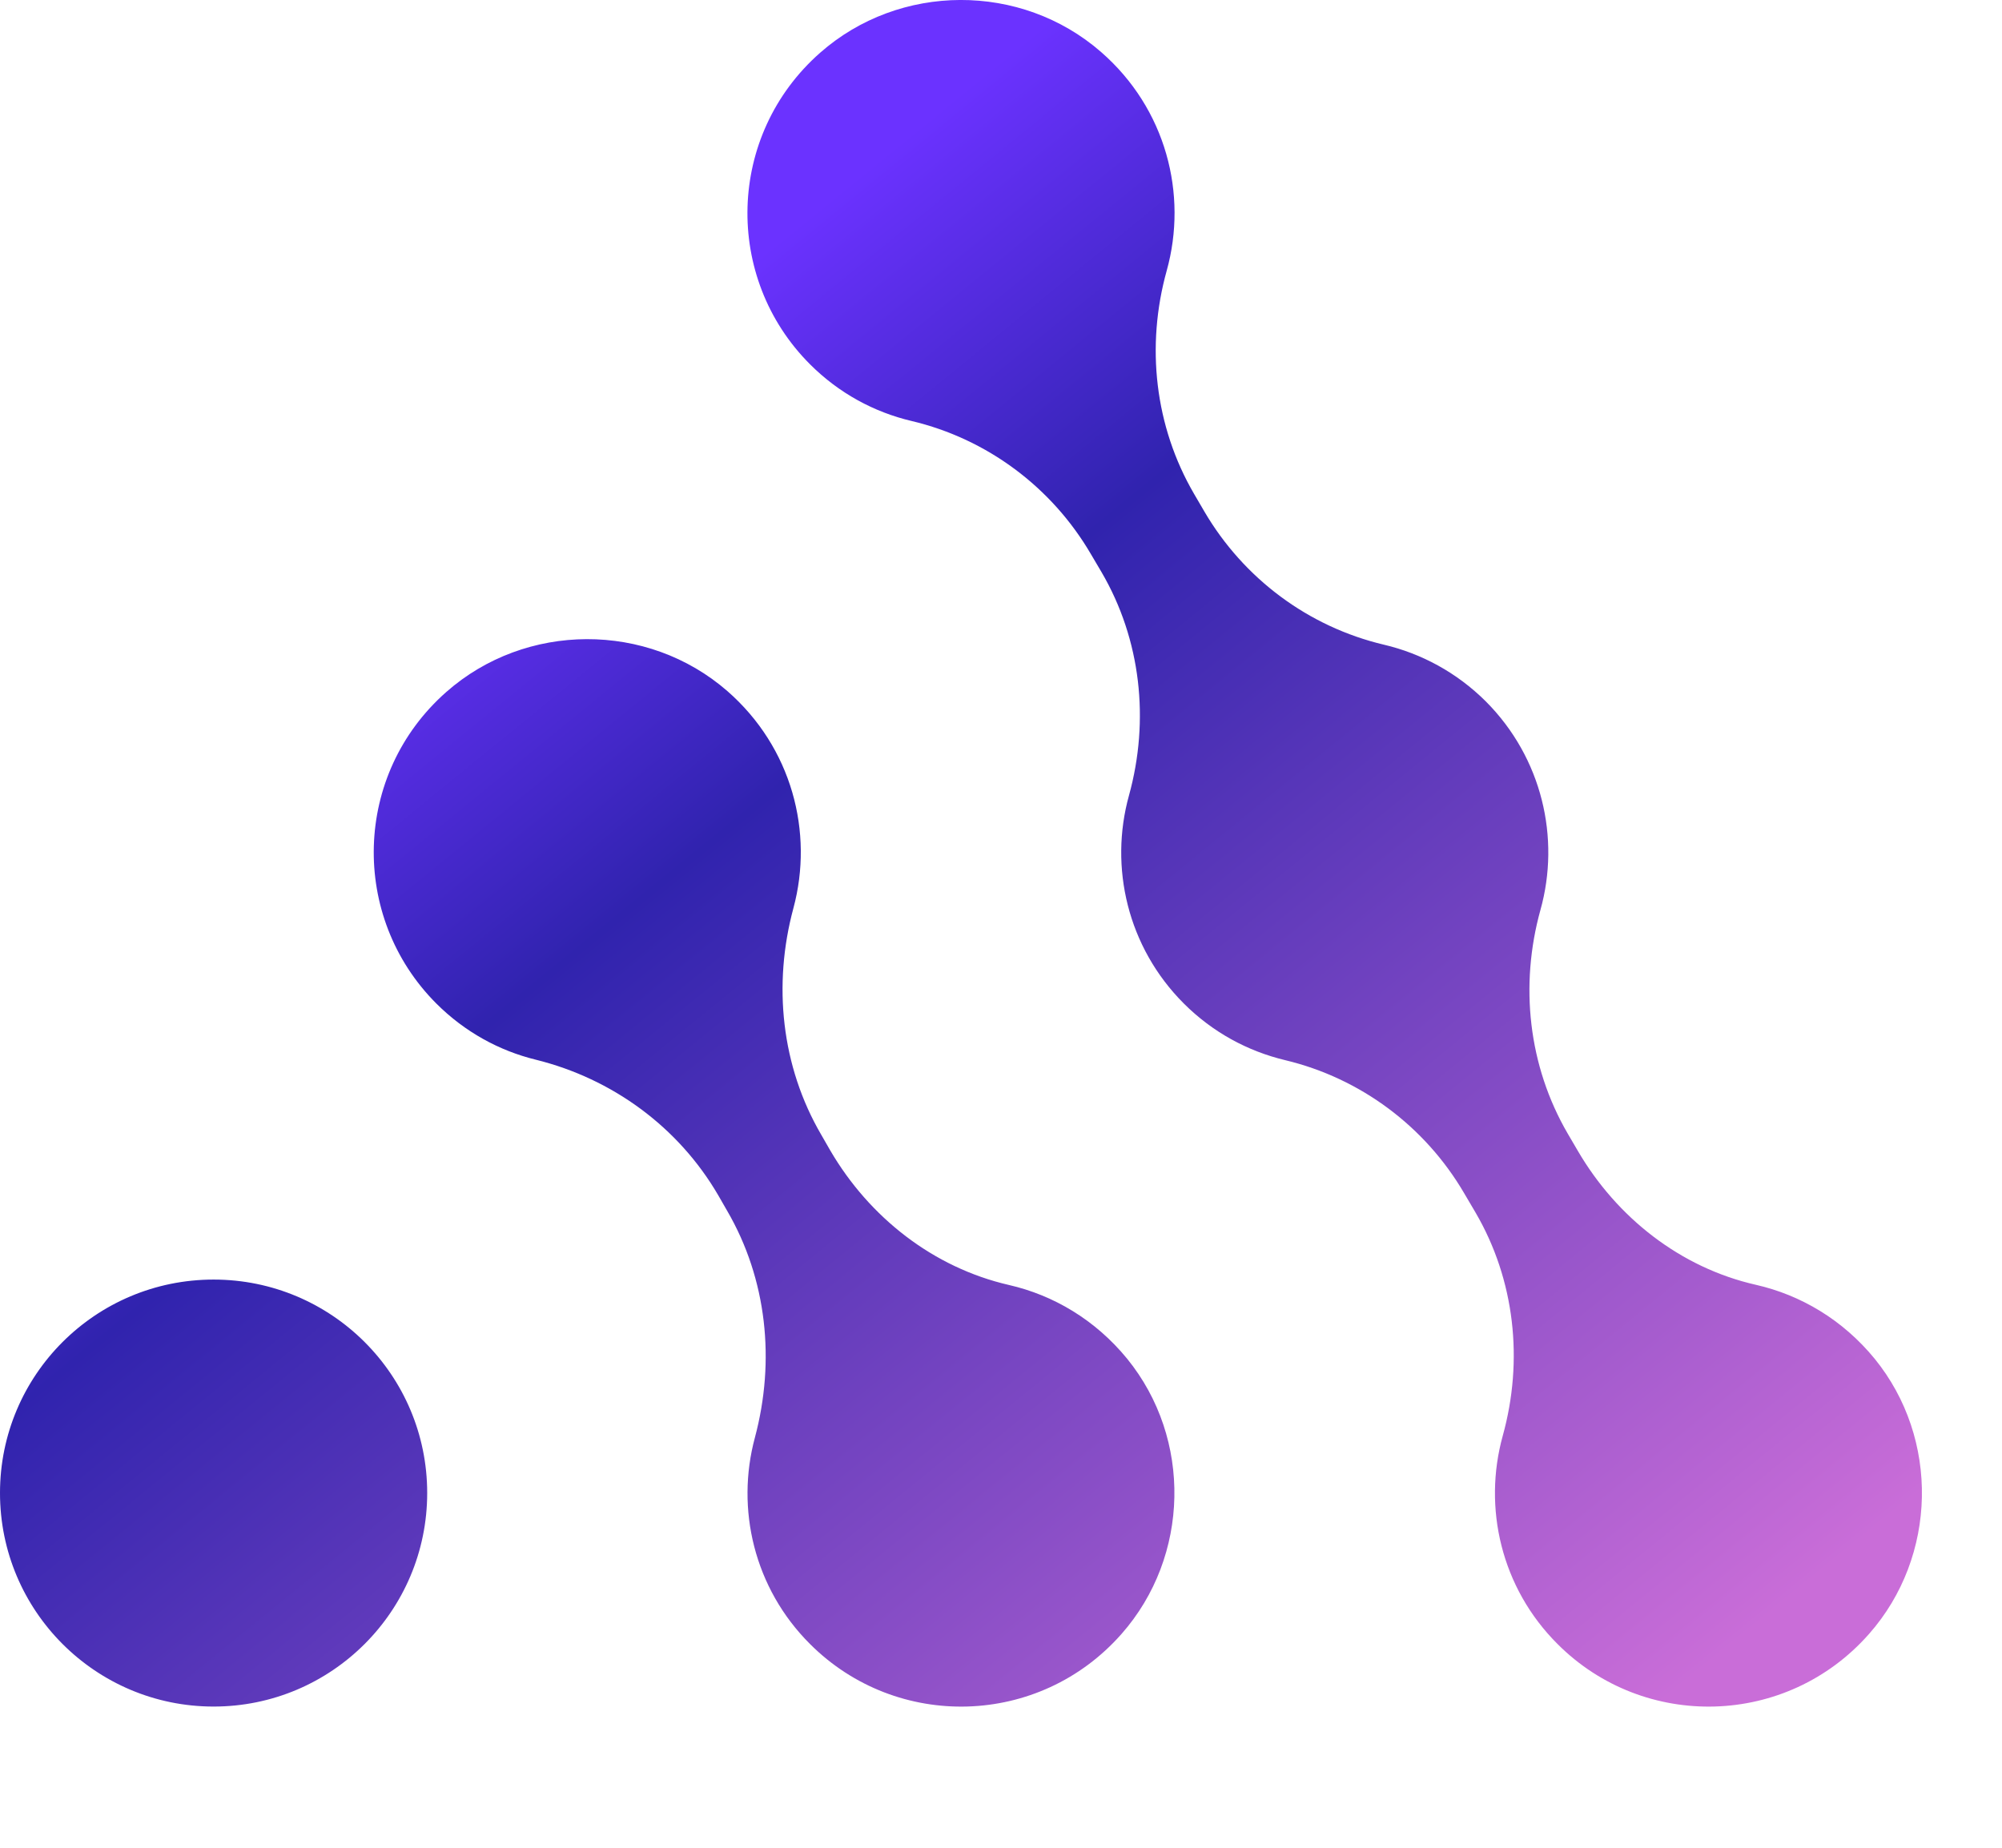 <?xml version="1.0" encoding="UTF-8"?>
<svg width="13px" height="12px" viewBox="0 0 13 12" version="1.1" xmlns="http://www.w3.org/2000/svg" xmlns:xlink="http://www.w3.org/1999/xlink">
    <title>Fill 1</title>
    <defs>
        <linearGradient x1="25.447%" y1="28.124%" x2="87.537%" y2="96.664%" id="linearGradient-1">
            <stop stop-color="#6B32FF" offset="0%"></stop>
            <stop stop-color="#3023AE" offset="25.027%"></stop>
            <stop stop-color="#C96DD8" offset="100%"></stop>
        </linearGradient>
    </defs>
    <g id="Page-1" stroke="none" stroke-width="1" fill="none" fill-rule="evenodd">
        <g id="2.1-Desktop" transform="translate(-110, -358)" fill="url(#linearGradient-1)">
            <g id="Group-10" transform="translate(71, 159)">
                <g id="Group-6" transform="translate(30, 190)">
                    <path d="M21.173,17.824 C20.965,17.57 20.692,17.41 20.402,17.344 C19.912,17.233 19.498,16.907 19.245,16.473 L19.18,16.362 C18.924,15.922 18.867,15.399 19.003,14.909 C19.133,14.443 19.014,13.922 18.648,13.555 C18.459,13.367 18.229,13.244 17.987,13.187 C17.496,13.071 17.075,12.757 16.82,12.321 L16.754,12.208 C16.498,11.769 16.44,11.247 16.576,10.758 C16.714,10.262 16.572,9.705 16.149,9.337 C15.63,8.885 14.841,8.888 14.325,9.343 C13.719,9.877 13.697,10.803 14.26,11.366 C14.448,11.554 14.677,11.677 14.919,11.734 C15.409,11.85 15.83,12.164 16.084,12.599 L16.153,12.716 C16.409,13.154 16.466,13.677 16.331,14.166 C16.202,14.631 16.321,15.151 16.687,15.517 C16.875,15.705 17.103,15.827 17.345,15.885 C17.834,16.002 18.254,16.315 18.508,16.75 L18.581,16.874 C18.837,17.312 18.894,17.835 18.758,18.325 C18.629,18.791 18.747,19.311 19.114,19.677 C19.676,20.24 20.603,20.218 21.137,19.611 C21.58,19.108 21.596,18.344 21.173,17.824 Z M16.319,17.824 C16.112,17.571 15.84,17.411 15.551,17.345 C15.06,17.232 14.645,16.906 14.391,16.471 L14.333,16.37 C14.073,15.925 14.018,15.395 14.152,14.898 C14.285,14.405 14.142,13.854 13.723,13.488 C13.204,13.036 12.414,13.039 11.898,13.494 C11.292,14.028 11.271,14.954 11.833,15.517 C12.018,15.702 12.242,15.824 12.479,15.882 C12.976,16.005 13.405,16.319 13.663,16.761 L13.721,16.862 C13.981,17.308 14.035,17.838 13.902,18.336 C13.777,18.799 13.896,19.314 14.26,19.677 C14.823,20.24 15.749,20.218 16.283,19.611 C16.726,19.108 16.742,18.344 16.319,17.824 Z M11.774,18.696 C11.774,19.462 11.153,20.083 10.387,20.083 C9.621,20.083 9,19.462 9,18.696 C9,17.93 9.621,17.31 10.387,17.31 C11.153,17.31 11.774,17.93 11.774,18.696 L11.774,18.696 Z" id="Fill-1"></path>
                </g>
            </g>
        </g>
    </g>
</svg>